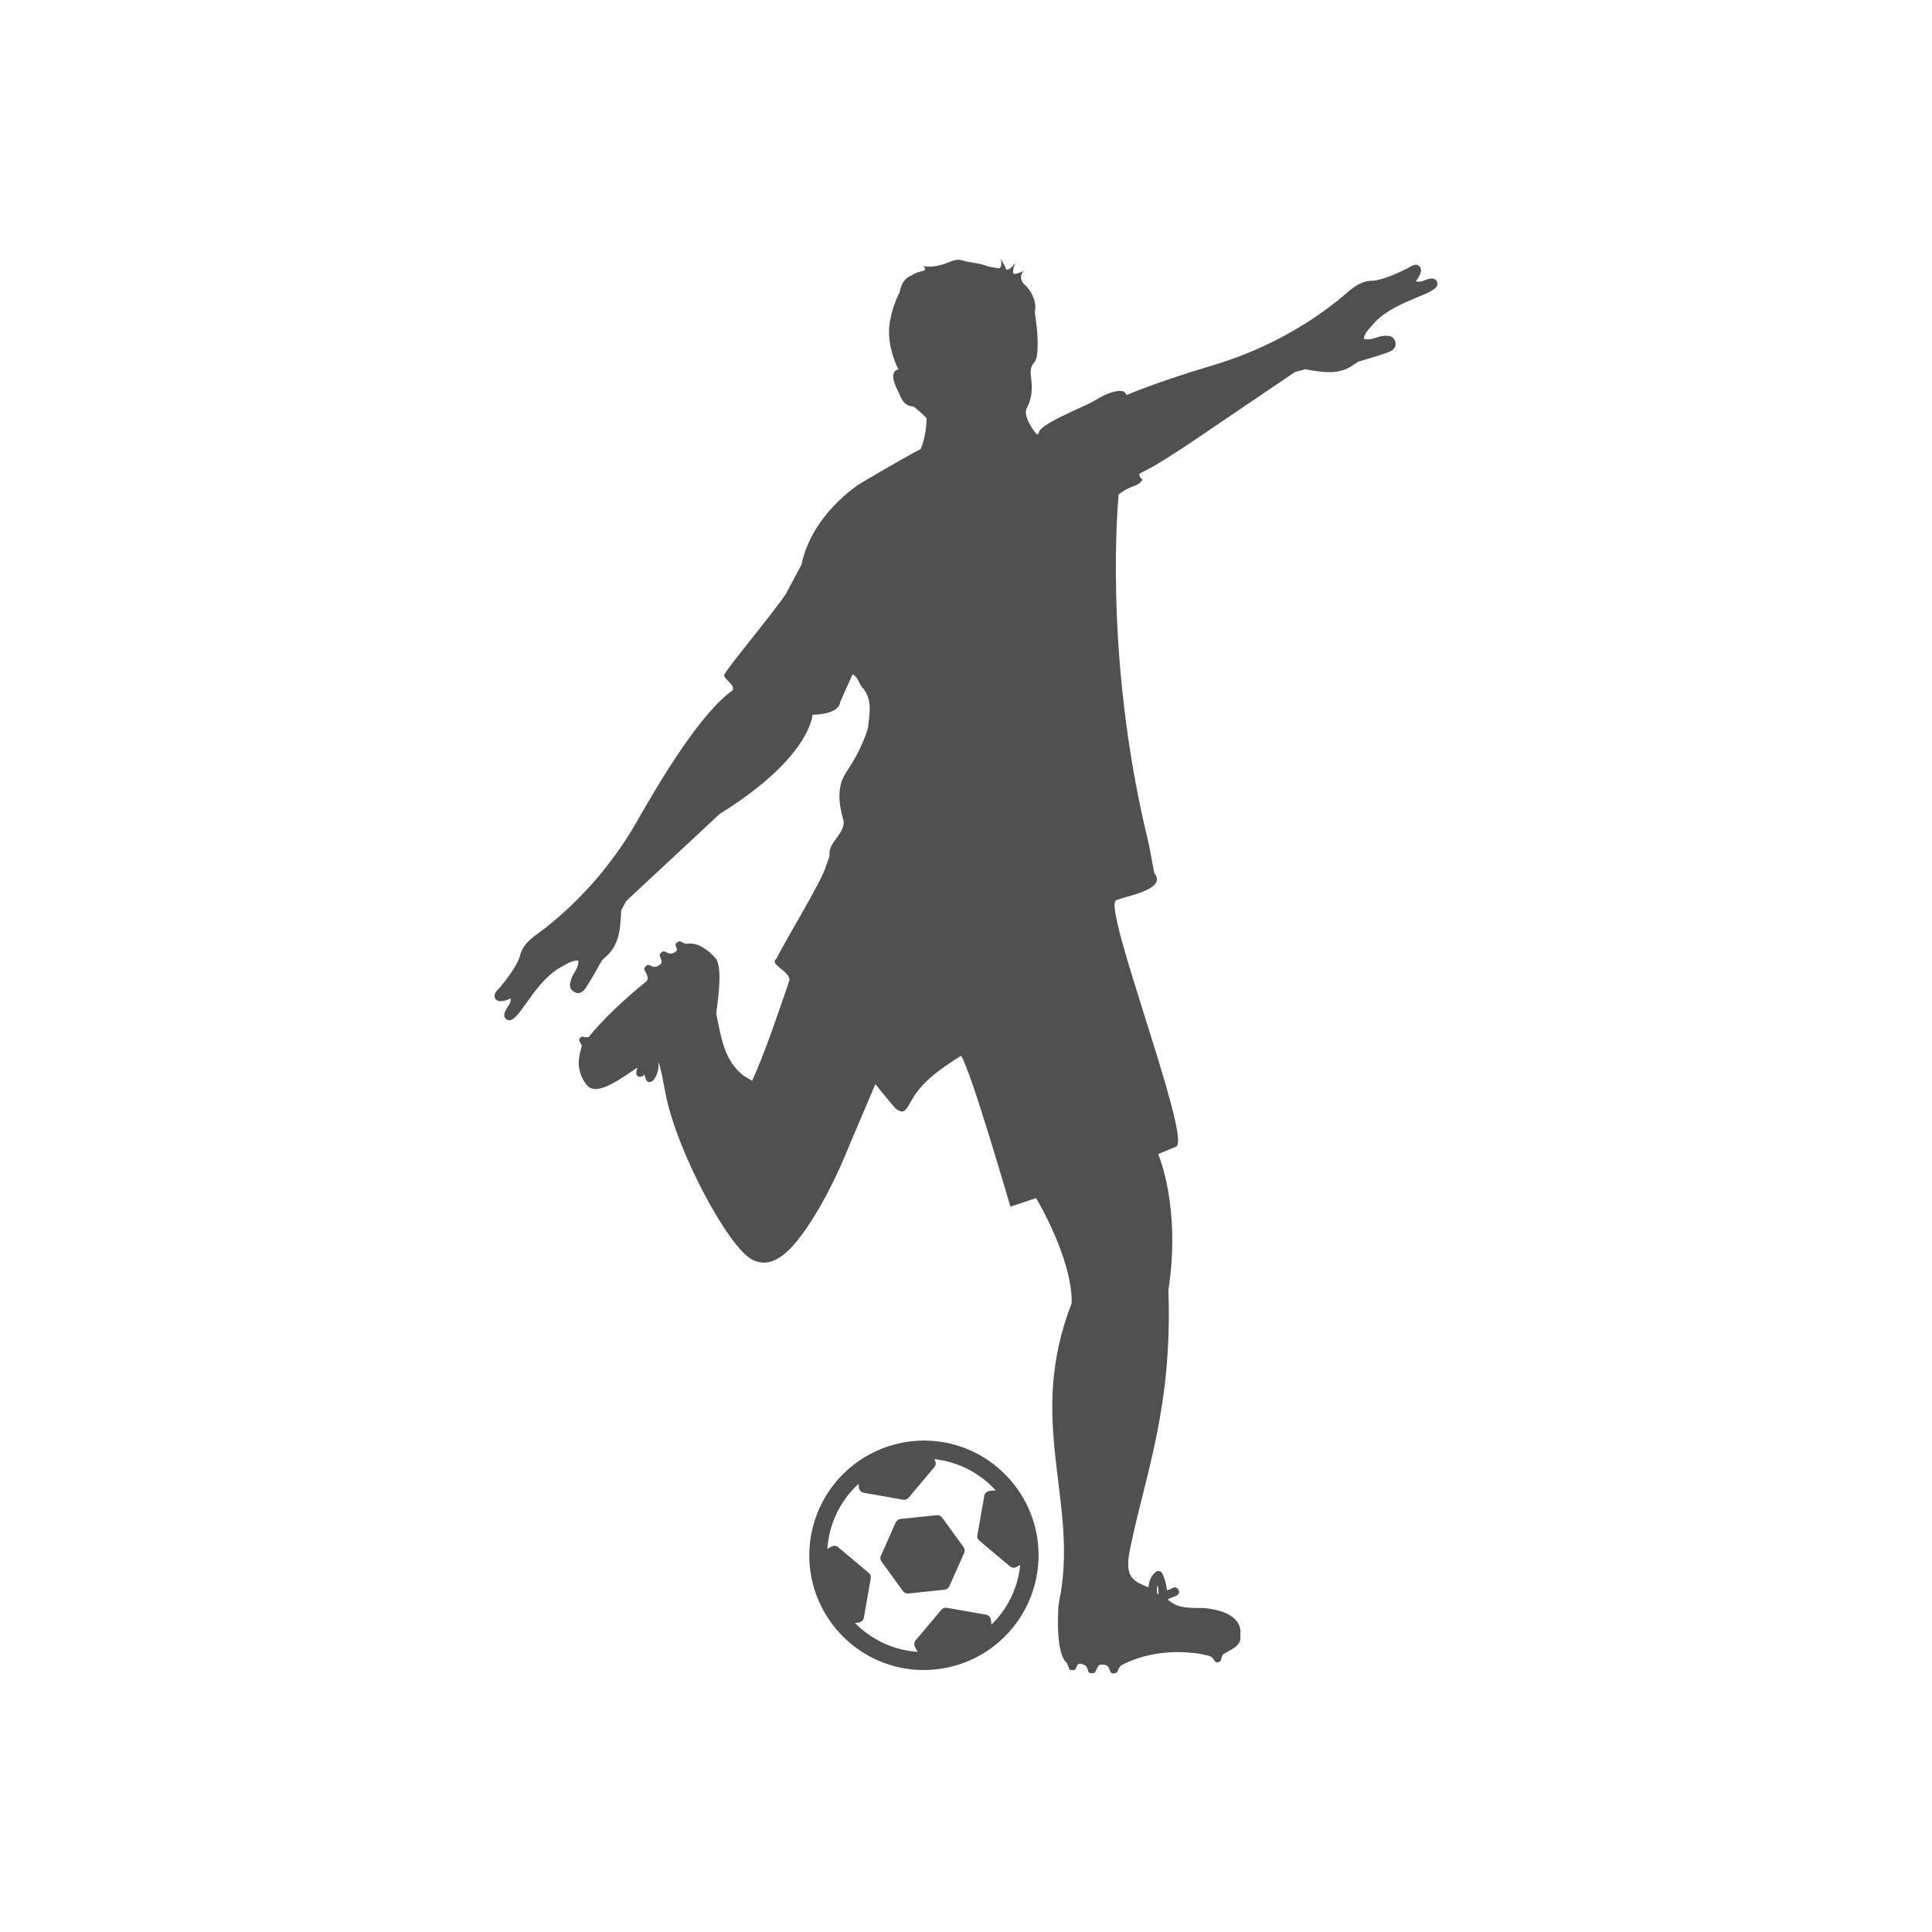 <?xml version="1.0" encoding="utf-8"?>
<!-- Generator: Adobe Illustrator 16.0.0, SVG Export Plug-In . SVG Version: 6.00 Build 0)  -->
<!DOCTYPE svg PUBLIC "-//W3C//DTD SVG 1.1//EN" "http://www.w3.org/Graphics/SVG/1.1/DTD/svg11.dtd">
<svg version="1.1" id="Layer_1" xmlns="http://www.w3.org/2000/svg" xmlns:xlink="http://www.w3.org/1999/xlink" x="0px" y="0px"
	 width="350px" height="350px" viewBox="0 0 350 350" enable-background="new 0 0 350 350" xml:space="preserve">
<g>
	<path fill-rule="evenodd" clip-rule="evenodd" fill="#505050" d="M160.129,262.294c-1.97,0.735-3.827,1.773-5.521,3.089
		c-2.617,2.043-4.726,4.71-6.099,7.714c-3.242,7.094-2.285,15.303,2.493,21.431c5.603,7.184,15.097,9.873,23.625,6.696
		c1.979-0.736,3.835-1.775,5.521-3.092c2.617-2.043,4.727-4.708,6.101-7.713c3.24-7.09,2.283-15.303-2.497-21.434
		C178.146,261.806,168.652,259.115,160.129,262.294z M184.175,283.867l0.645-0.366c-0.188,1.924-0.692,3.789-1.5,5.555
		c-0.905,1.982-2.147,3.744-3.706,5.258l-0.087-0.855c-0.05-0.47-0.409-0.855-0.875-0.939l-7.13-1.256
		c-0.374-0.061-0.755,0.08-0.993,0.367l-4.659,5.547c-0.277,0.336-0.322,0.829-0.108,1.205l0.489,0.86
		c-4.288-0.272-8.341-2.138-11.364-5.227l0.666-0.066l0.072-0.012c0.05-0.01,0.127-0.022,0.196-0.054
		c0.34-0.126,0.599-0.418,0.675-0.808l1.25-7.128c0.073-0.376-0.068-0.764-0.362-1.004l-5.547-4.662
		c-0.343-0.278-0.813-0.32-1.202-0.103l-0.751,0.428c0.138-2.139,0.659-4.206,1.553-6.163c0.983-2.151,2.361-4.041,4.104-5.631
		l0.069,0.678c0.05,0.468,0.407,0.854,0.87,0.936l7.153,1.266c0.186,0.022,0.366,0.004,0.526-0.058
		c0.167-0.058,0.322-0.166,0.451-0.317l4.666-5.551c0.275-0.336,0.313-0.83,0.101-1.201l-0.134-0.234
		c4.281,0.462,8.253,2.481,11.13,5.662l-1.125,0.114c-0.468,0.054-0.846,0.397-0.932,0.872l-1.259,7.142
		c-0.061,0.378,0.083,0.76,0.365,0.983l5.544,4.652c0.298,0.252,0.695,0.32,1.02,0.194
		C184.047,283.933,184.111,283.905,184.175,283.867z"/>
	<path fill-rule="evenodd" clip-rule="evenodd" fill="#505050" d="M170.681,274.934c-0.214-0.308-0.585-0.478-0.973-0.439
		l-6.582,0.68c-0.371,0.046-0.687,0.275-0.853,0.626l-2.687,6.029c-0.087,0.187-0.113,0.402-0.081,0.576
		c0.019,0.17,0.084,0.336,0.191,0.484l3.88,5.35c0.222,0.308,0.594,0.474,0.973,0.434l6.576-0.684
		c0.375-0.044,0.691-0.273,0.848-0.613l2.703-6.051c0.148-0.35,0.103-0.753-0.117-1.051L170.681,274.934z"/>
	<path fill-rule="evenodd" clip-rule="evenodd" fill="#505050" d="M260.395,51.256c-0.282-1.221-1.634-0.758-2.447-0.426
		c-1.1,0.436-1.376,0.025-1.493,0.156c0.107-0.12,1.589-1.89,0.668-2.755c-0.698-0.66-1.528,0.059-2.21,0.407
		c-4.71,2.401-6.478,2.22-6.478,2.22c-2.541,0.127-4.131,2.012-5.882,3.414c-6.796,5.441-14.458,9.392-22.673,11.86
		c-4.767,1.43-10.608,3.295-15.813,5.435c-0.033-0.066-0.075-0.126-0.098-0.186c-0.382-1.145-3.115-0.464-5.874,1.308
		c-2.182,1.241-10.353,4.35-9.883,5.866c-0.142,0.036-0.273,0.08-0.408,0.121c-1.391-1.665-2.379-3.691-1.779-4.779
		c1.028-1.871,1.004-3.781,0.73-5.779c-0.112-0.824-0.047-1.702,0.518-2.348c0.428-0.49,0.535-1.011,0.604-1.587
		c0.271-2.339-0.002-4.665-0.317-6.967c-0.032-0.236-0.063-0.479-0.103-0.725c0.508-2.069-1.004-4.116-1.516-4.632
		c-1.871-1.476-0.479-2.796-0.479-2.796s-1.224,0.668-1.852,0.522c-0.308-0.752,0.388-2.059,0.388-2.059s-1.09,1.65-1.715,1.265
		c-0.187-0.554-0.986-1.948-0.986-1.948s0.506,1.998-0.628,1.729c-0.661-0.155-1.321-0.15-1.997-0.42
		c-1.382-0.55-2.892-0.525-4.304-0.973c-1.017-0.325-1.897,0.1-2.79,0.45c-0.102,0-0.229,0.048-0.303,0.106
		c-0.009,0.006-0.017,0.01-0.026,0.016c-0.131,0.047-0.264,0.091-0.397,0.127c-0.782,0.216-1.924,0.611-3.669,0.341
		c0.613,0.33,0.351,0.674,0.226,0.796c-0.761,0.217-1.554,0.341-2.215,0.866c-1.316,0.398-1.917,1.639-2.18,2.867
		c0.019,0.003,0.039,0.008,0.058,0.011c-0.955,1.834-1.611,3.831-1.917,5.899c-0.604,4.091,1.597,8.272,1.597,8.272
		s-1.983,0.14-0.171,3.71c0.676,1.33,0.944,2.877,2.861,3c0.179,0.014,2.425,1.981,2.421,2.179
		c-0.071,3.489-1.068,5.508-1.068,5.508c-4.812,2.595-11.145,6.373-11.145,6.373h-0.001c-0.242,0.22-8.558,5.472-10.454,14.592
		c-0.938,1.759-1.874,3.52-2.809,5.279c-2.511,3.733-10.644,13.444-11,14.4c-0.972,0.734,1.822,1.875,1.372,3.06
		c-5.727,4.072-12.649,15.485-17.25,23.568c-4.245,7.454-9.809,14.037-16.635,19.444c-1.758,1.392-3.952,2.52-4.644,4.967
		c0,0-0.219,1.763-3.614,5.814c-0.492,0.586-1.377,1.233-0.891,2.065c0.637,1.089,2.694,0.042,2.835-0.034
		c-0.155,0.082,0.185,0.447-0.486,1.419c-0.508,0.718-1.261,1.93-0.135,2.481c1.896,0.928,4.41-6.382,9.383-9.388
		c1.104-0.555,2.1-1.379,3.429-1.368c0.173,1.277-0.813,2.118-1.196,3.186c-0.321,0.901-0.601,1.865,0.408,2.478
		c1.057,0.646,1.799-0.124,2.295-0.896c0.998-1.547,1.864-3.179,2.785-4.777c0.221-0.212,0.444-0.426,0.665-0.638
		c2.63-2.243,2.648-5.365,2.836-8.429c0.302-0.568,0.604-1.136,0.906-1.704l16.949-15.784
		c16.534-10.266,16.792-17.951,16.792-17.951s4.759,0.04,5.007-2.286c0.749-1.675,1.498-3.349,2.246-5.024
		c1.114,0.518,1.143,1.861,1.977,2.591c1.701,2.202,1.053,4.677,0.828,7.104c-0.872,2.896-2.251,5.494-3.946,8.029
		c-1.832,2.74-1.3,5.912-0.451,8.955c0.046,2.464-2.898,3.702-2.578,6.279c-0.248,0.694-0.498,1.388-0.746,2.082
		c-0.742,2.496-7.609,13.814-8.892,16.496c-1.424,1.043,2.88,2.397,2.326,4.035c-1.717,5.085-4.103,12.053-6.004,16.459
		c-0.232,0.525-0.464,1.05-0.695,1.577c-0.477-0.271-0.953-0.54-1.429-0.812c-3.748-2.835-4.18-7.164-5.077-11.284
		c0.041-1,1.246-7.461,0.065-9.865c-0.358-0.457-2.839-3.358-5.466-2.84c-0.073,0.014-0.496-0.094-1.109-0.433
		c-0.105-0.057-0.229-0.025-0.328,0.031c-0.173,0.098-0.345,0.203-0.461,0.361c-0.076,0.104-0.102,0.225-0.06,0.345
		c0.06,0.171,0.122,0.34,0.198,0.507c0.043,0.097,0.19,0.404-0.325,0.71c-0.077,0.047-0.758,0.455-1.358,0.116
		c-0.137-0.077-0.273-0.154-0.415-0.224c-0.191-0.092-0.374-0.067-0.543,0.055c-0.11,0.079-0.208,0.169-0.299,0.268
		c-0.139,0.149-0.169,0.321-0.104,0.502c0.097,0.278,0.205,0.554,0.294,0.834c0.012,0.036,0.106,0.402-0.293,0.7
		c-0.233,0.173-0.758,0.729-1.732,0.166c-0.233-0.136-0.398-0.177-0.669-0.037c-0.164,0.086-0.269,0.29-0.333,0.381
		c-0.112,0.156-0.108,0.32-0.04,0.481c0.096,0.225,0.767,1.204,0.495,1.8c-0.073,0.162-0.114,0.227-0.915,0.844
		c-3.355,2.768-7.089,6.212-9.734,9.503c-0.254,0.046-0.552,0.046-0.885-0.062c-0.162-0.052-0.414-0.052-0.541,0.069
		c-0.178,0.168-0.292,0.362-0.259,0.608c0.011,0.086,0.058,0.158,0.1,0.231c0.064,0.11,0.267,0.479,0.284,0.504
		c0.101,0.141,0.089,0.286,0.026,0.438c-0.057,0.147-0.649,2.223-0.49,3.263c0.088,1.273,0.559,2.551,1.505,3.687
		c1.743,2.092,6.209-1.291,9.103-3.232c-0.079,0.31-0.144,0.625-0.188,0.945c-0.115,0.882,1.1,0.968,1.462,0.286
		c0.074,0.336,0.177,0.672,0.329,1.012c0.266,0.596,1.034,0.41,1.342,0c0.749-0.992,0.993-2.115,0.838-3.219
		c0.442,0.848,0.73,2.677,1.353,5.842c2.039,10.37,11.335,27.713,15.683,29.94c3.526,1.805,6.738-1.176,9.878-5.792
		c3.32-4.883,5.817-10.197,8.02-15.661l4.401-10.351c0,0,2.961,3.704,3.727,4.484c1.266,0.842,1.628,0.651,2.675-1.288
		c2.055-3.811,5.603-6.071,9.113-8.329c1.667,2.254,8.943,27.335,8.943,27.335l4.658-1.557c0,0,6.628,11.014,6.441,19.056
		c-8.173,20.985,0.895,35.148-1.979,52.495c-0.236,1.093-0.404,2.345-0.404,2.345h-0.004c0,0-0.658,8.346,1.428,10.229
		c0.058,0.05,0.298,0.428,0.493,1.138c0.032,0.12,0.15,0.183,0.267,0.208c0.206,0.044,0.412,0.082,0.623,0.036
		c0.133-0.028,0.248-0.106,0.309-0.232c0.088-0.18,0.17-0.363,0.244-0.55c0.042-0.111,0.168-0.463,0.787-0.342
		c0.096,0.017,0.914,0.174,1.102,0.872c0.04,0.158,0.084,0.317,0.135,0.474c0.073,0.21,0.226,0.32,0.447,0.344
		c0.142,0.015,0.282,0.011,0.428-0.004c0.218-0.023,0.374-0.138,0.466-0.328c0.139-0.295,0.271-0.594,0.422-0.883
		c0.019-0.038,0.23-0.4,0.758-0.356c0.306,0.024,1.126-0.05,1.416,1.098c0.069,0.274,0.161,0.428,0.47,0.504
		c0.188,0.05,0.424-0.042,0.542-0.068c0.203-0.046,0.327-0.18,0.399-0.359c0.102-0.248,0.27-0.903,0.932-1.193
		c0.689-0.3,5.828-3.169,13.953-1.922c0.36,0.056,0.716,0.152,1.074,0.229c0.322,0.065,1.128,0.146,1.563,0.997
		c0.08,0.158,0.268,0.336,0.454,0.328c0.262-0.008,0.497-0.084,0.665-0.306c0.057-0.078,0.076-0.17,0.103-0.258
		c0.036-0.135,0.172-0.574,0.176-0.608c0.034-0.186,0.152-0.292,0.318-0.372c0.155-0.077,0.3-0.178,0.449-0.266
		c0.214-0.128,0.428-0.256,0.644-0.382c0.181-0.058,0.38-0.176,0.576-0.342c0.146-0.086,0.292-0.172,0.428-0.271
		c0.096-0.07,0.178-0.158,0.258-0.242c0.28-0.298,0.522-0.622,0.603-1.038c0.054-0.279,0.044-0.563-0.002-0.844
		c0-0.002,0-0.004,0-0.008c0.306-1.981-0.933-4.391-6.666-4.923c-3.763,0.047-4.866-0.213-6.47-1.505
		c0.386-0.397,1.097-0.422,1.673-0.77c0.859-0.517,0.076-1.863-0.785-1.344c-0.324,0.196-0.683,0.302-1.036,0.414
		c-0.088-1.07-0.372-2.124-0.878-3.113c-0.241-0.466-0.871-0.478-1.222-0.156c-0.842,0.762-1.184,1.726-1.237,2.745
		c-2.963-1.207-4.496-1.921-3.247-7.407c2.705-13.134,7.615-25.268,6.848-46.396c2.333-15.286-1.859-24.695-1.859-24.695
		l3.313-1.368c2.671-1.896-13.524-43.51-10.911-44.624c1.798-0.764,9.327-1.955,6.91-4.89c-0.434-2.141-0.758-4.314-1.268-6.431
		c-8.1-33.605-5.192-62.183-5.192-62.183c2.35-1.857,3.479-1.296,4.309-2.667c0.104-0.175-0.498-0.094-0.586-1.079
		c2.715-1.305,5.528-3.131,9.037-5.443L234.591,67.4c0.62-0.168,1.242-0.335,1.863-0.502c3.029,0.502,6.076,1.184,8.85-0.877
		c0.258-0.169,0.514-0.338,0.771-0.506c1.762-0.539,3.549-1.02,5.282-1.643c0.861-0.312,1.775-0.864,1.386-2.039
		c-0.374-1.119-1.374-1.063-2.325-0.951c-1.126,0.134-2.167,0.906-3.375,0.453c0.288-1.299,1.315-2.084,2.102-3.036
		C253.19,54.125,260.876,53.311,260.395,51.256z M209.681,287.116c0.143,0.562,0.21,1.137,0.206,1.715
		c-0.08-0.042-0.153-0.086-0.231-0.13C209.565,288.161,209.553,287.617,209.681,287.116z"/>
</g>
</svg>
